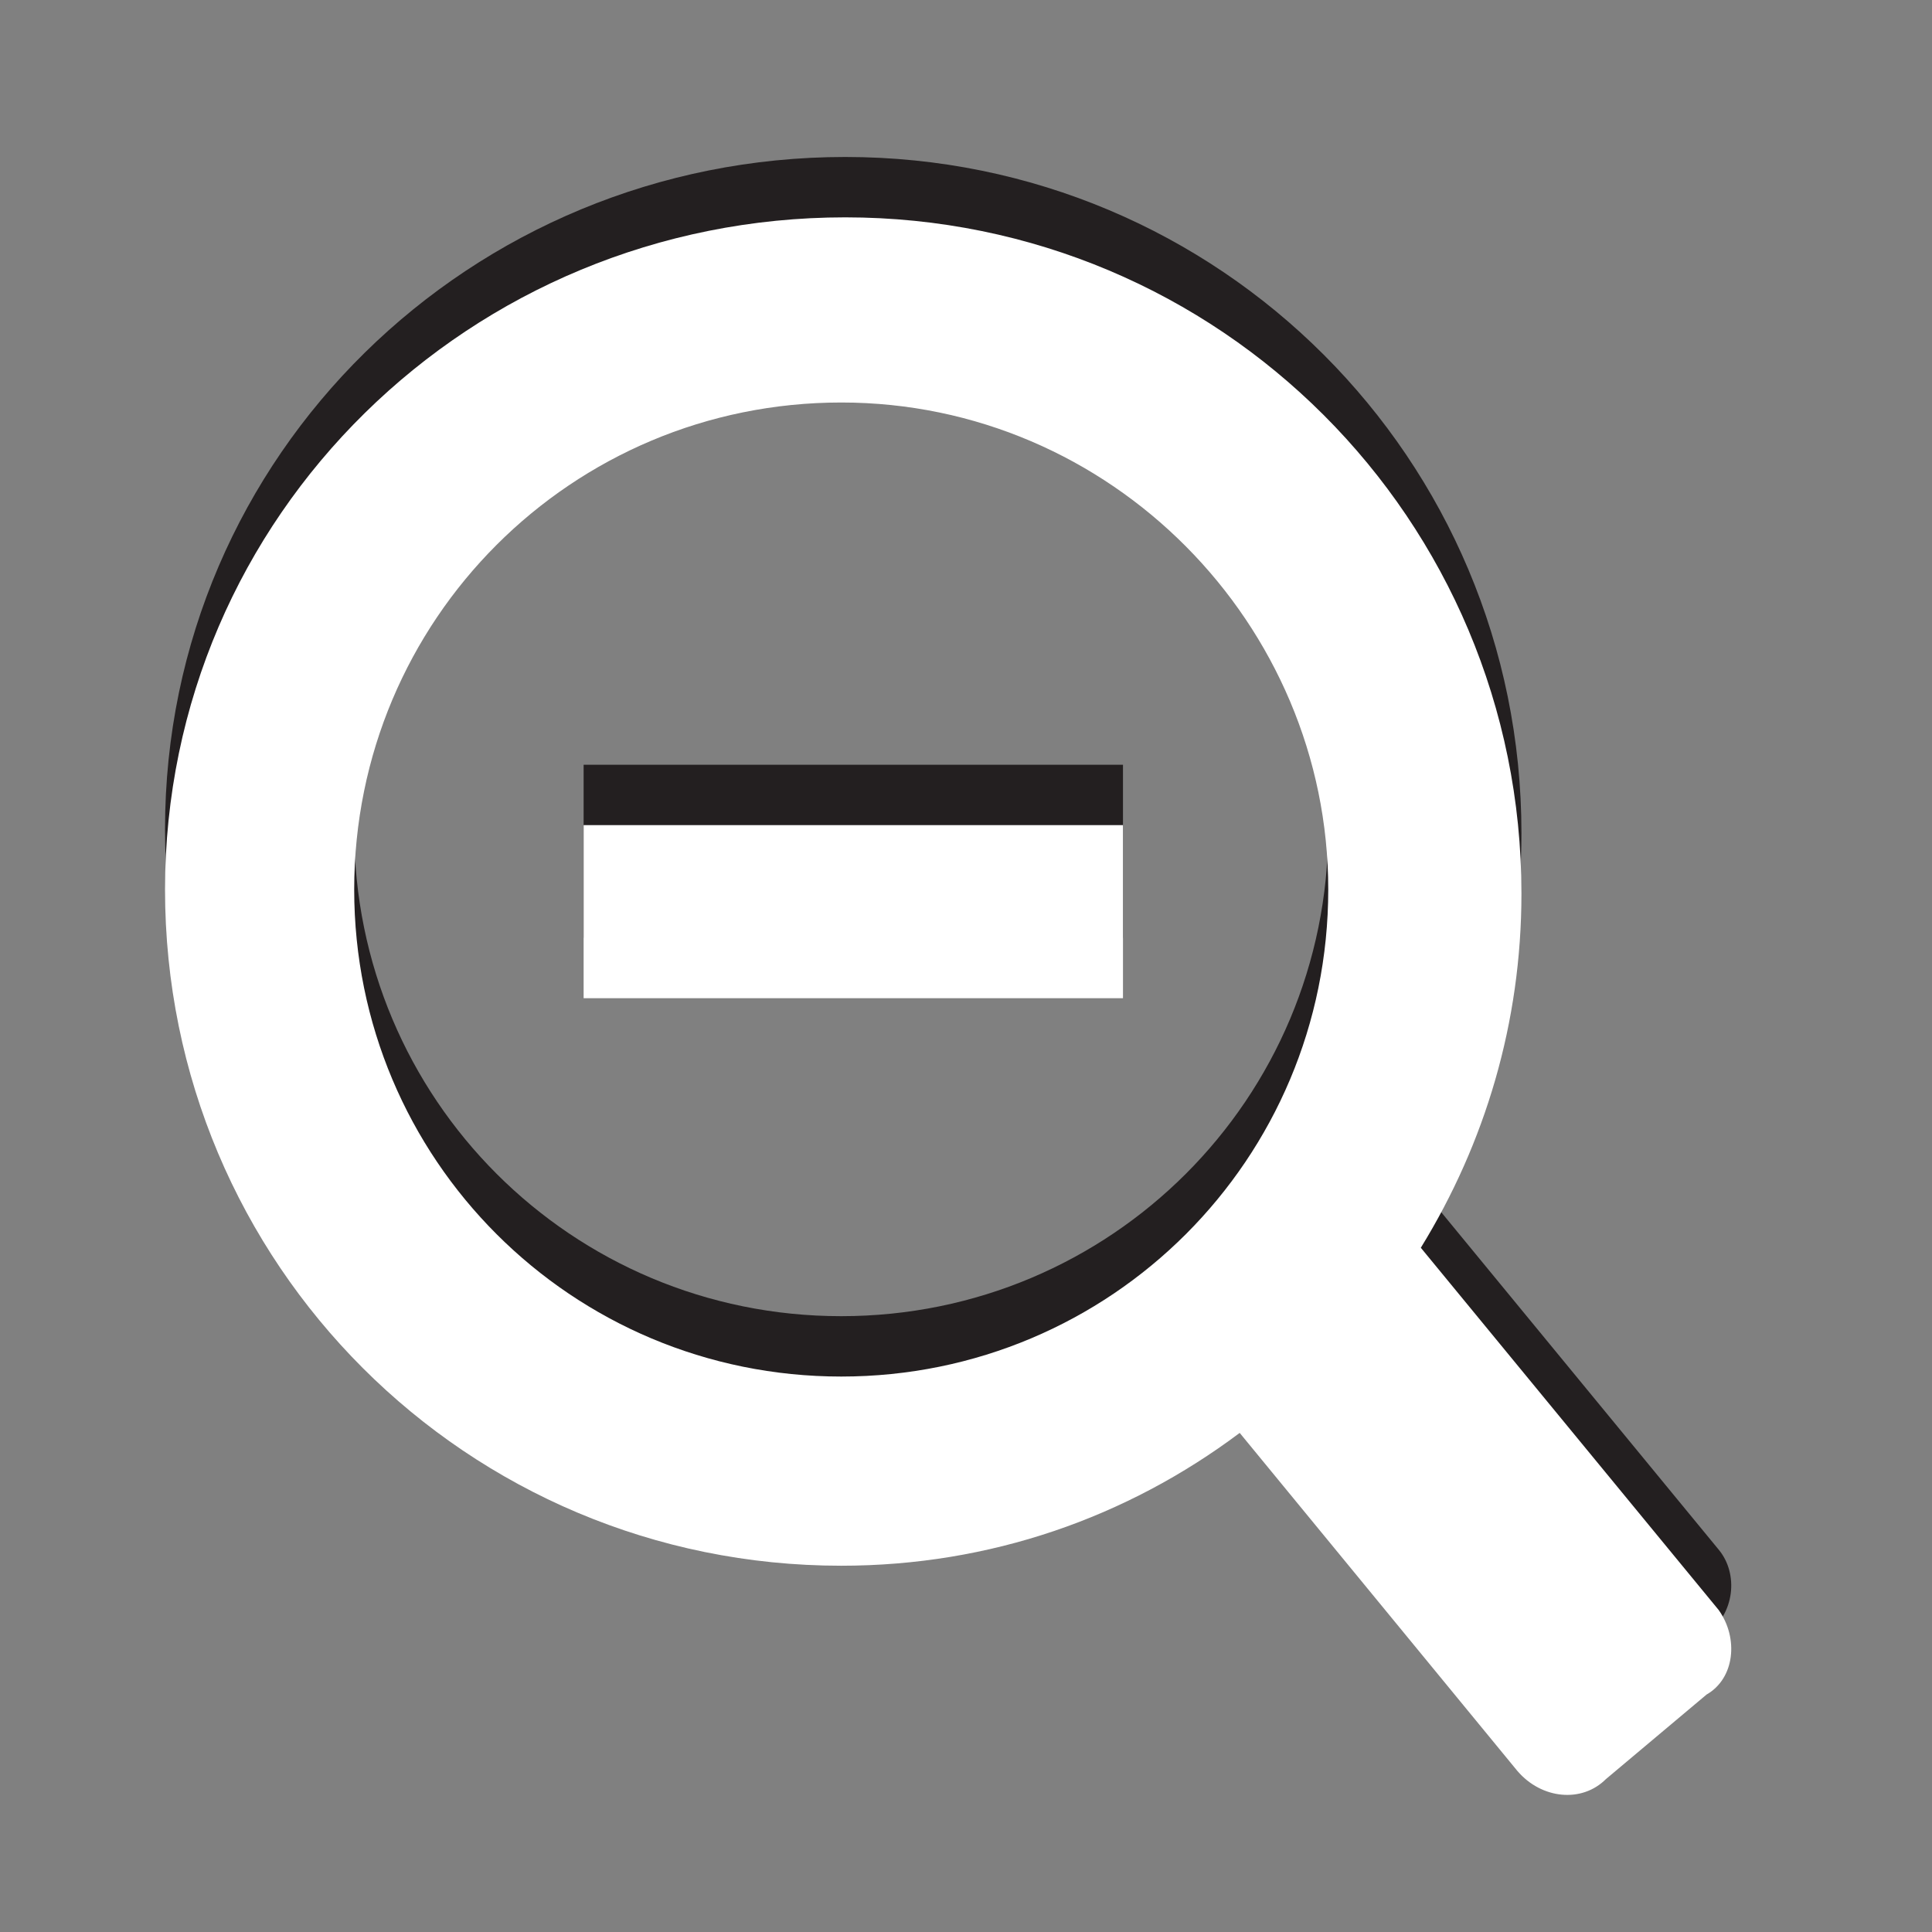 <?xml version="1.0" encoding="utf-8"?>
<!-- Generator: Adobe Illustrator 18.0.0, SVG Export Plug-In . SVG Version: 6.00 Build 0)  -->
<!DOCTYPE svg PUBLIC "-//W3C//DTD SVG 1.1//EN" "http://www.w3.org/Graphics/SVG/1.1/DTD/svg11.dtd">
<svg version="1.1"
	 id="svg7631" xmlns:cc="http://creativecommons.org/ns#" xmlns:inkscape="http://www.inkscape.org/namespaces/inkscape" xmlns:sodipodi="http://sodipodi.sourceforge.net/DTD/sodipodi-0.dtd" xmlns:dc="http://purl.org/dc/elements/1.1/" xmlns:svg="http://www.w3.org/2000/svg" xmlns:rdf="http://www.w3.org/1999/02/22-rdf-syntax-ns#" sodipodi:docname="camera-photo.svg" sodipodi:version="0.32" inkscape:version="0.48.3.1 r9886" inkscape:output_extension="org.inkscape.output.svg.inkscape"
	 xmlns="http://www.w3.org/2000/svg" xmlns:xlink="http://www.w3.org/1999/xlink" x="0px" y="0px" viewBox="0 0 288 288"
	 enable-background="new 0 0 288 288" xml:space="preserve">
<rect x="0" y="0" width="288" height="288" fill="#808080" stroke="none"/>
<g>
	<path fill="#231F20" d="M256.2,231l-44.4-54c9.6-15.6,15-33.6,15-52.8c0-55.8-45-100.8-100.8-100.8S24.6,67.8,24.6,123.6
		s45,100.8,100.8,100.8c22.2,0,42.6-7.2,59.4-19.8l41.4,50.4c3.6,4.2,9.6,4.8,13.2,1.2l15-12.6C258.6,240.6,259.2,234.6,256.2,231z
		 M52.8,123.6c0-40.2,32.4-72.6,72.6-72.6S198,83.4,198,123.6s-32.4,72.6-72.6,72.6S52.8,163.8,52.8,123.6z"/>
	<rect x="87" y="114" fill="#231F20" width="80.4" height="25.8"/>
</g>
<g>
	<g>
		<path fill="#FFFFFF" d="M256.2,240l-44.4-54c9.6-15.6,15-33.6,15-52.8c0-55.8-45-100.8-100.8-100.8S24.6,76.8,24.6,132.6
			s45,100.8,100.8,100.8c22.2,0,42.6-7.2,59.4-19.8l41.4,50.4c3.6,4.2,9.6,4.8,13.2,1.2l15-12.6C258.6,250.2,259.2,244.2,256.2,240z
			 M52.8,132.6c0-40.2,32.4-72.6,72.6-72.6S198,93,198,132.6c0,40.2-32.4,72.6-72.6,72.6S52.8,172.8,52.8,132.6z"/>
		<rect x="87" y="123" fill="#FFFFFF" width="80.4" height="25.8"/>
	</g>
</g>
</svg>
